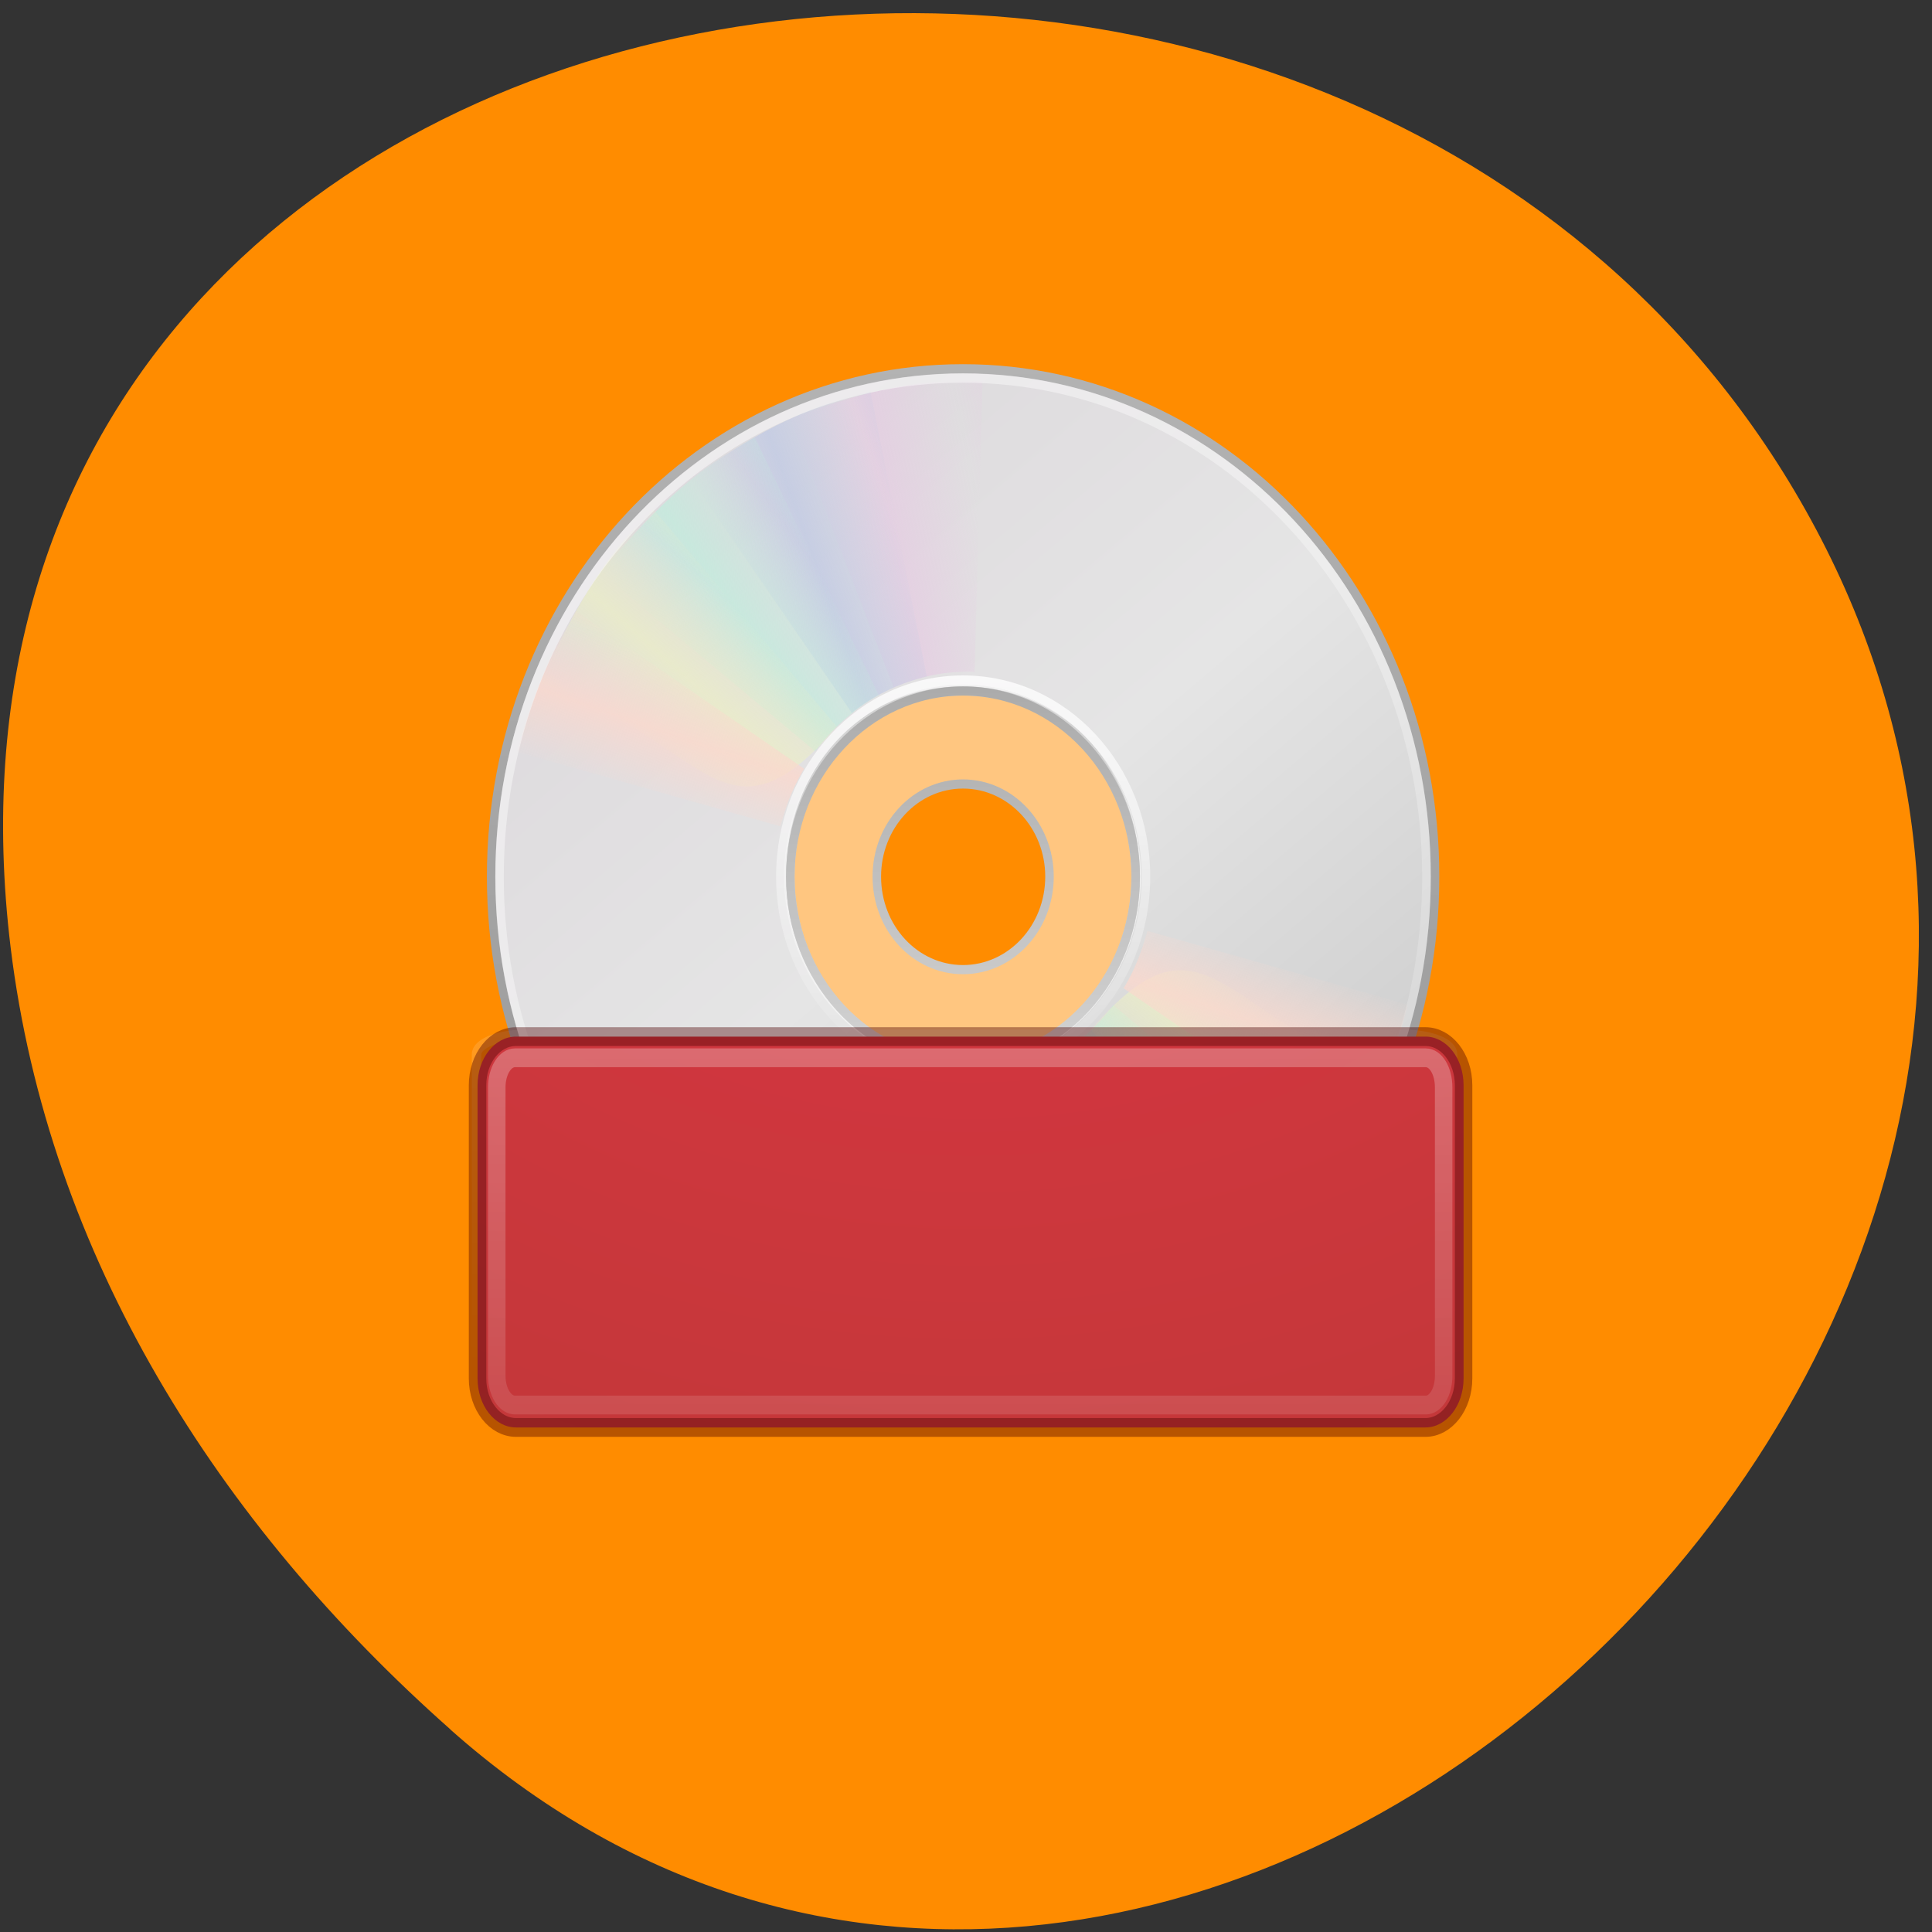 <svg xmlns="http://www.w3.org/2000/svg" xmlns:xlink="http://www.w3.org/1999/xlink" viewBox="0 0 22 22"><rect x="0" y="0" width="22" height="22" fill="#333333" stroke="none"/><defs><clipPath><path d="M 0,0 H22 V22 H0 z"/></clipPath><filter id="I" filterUnits="objectBoundingBox" x="0" y="0" width="22" height="22"><feColorMatrix type="matrix" in="SourceGraphic" values="0 0 0 0 1 0 0 0 0 1 0 0 0 0 1 0 0 0 1 0"/></filter><linearGradient id="C" gradientUnits="userSpaceOnUse" x1="12.372" y1="16.188" x2="14.609" y2="13.462" spreadMethod="reflect" gradientTransform="matrix(-0.262 0 0 -0.282 17.248 16.749)" xlink:href="#6"/><linearGradient id="B" gradientUnits="userSpaceOnUse" x1="14.08" y1="13.05" x2="16.994" y2="10.732" spreadMethod="reflect" gradientTransform="matrix(-0.262 0 0 -0.282 17.248 16.749)" xlink:href="#5"/><linearGradient id="D" gradientUnits="userSpaceOnUse" x1="10.609" y1="17.886" x2="9.73" y2="20.613" spreadMethod="reflect" gradientTransform="matrix(-0.262 0 0 -0.282 17.248 16.749)" xlink:href="#7"/><linearGradient id="E" gradientUnits="userSpaceOnUse" x1="28.594" y1="20.646" x2="28.29" y2="43.02"><stop stop-color="#fff" stop-opacity="0.8"/><stop offset="1" stop-color="#fff" stop-opacity="0"/></linearGradient><linearGradient id="F" gradientUnits="userSpaceOnUse" y1="5" x2="0" y2="43" gradientTransform="matrix(1.502 0 0 1.489 -4.528 -5.569)"><stop stop-color="#fff" stop-opacity="0.4"/><stop offset="1" stop-color="#fff" stop-opacity="0"/></linearGradient><linearGradient id="H" gradientUnits="userSpaceOnUse" y1="3" x2="0" y2="74" gradientTransform="matrix(1.119 0 0 1.11 -3.818 -6.798)"><stop stop-color="#fff" stop-opacity="0.6"/><stop offset="1" stop-color="#fff" stop-opacity="0"/></linearGradient><linearGradient id="0" gradientUnits="userSpaceOnUse" x1="17.04" y1="13.557" x2="45.44" y2="49.592"><stop stop-color="#dedbde"/><stop offset="0.5" stop-color="#e5e5e5"/><stop offset="1" stop-color="#d1d1d1"/></linearGradient><linearGradient id="A" gradientUnits="userSpaceOnUse" x1="17.495" y1="11.2" x2="21.05" y2="9.796" spreadMethod="reflect" gradientTransform="matrix(-0.262 0 0 -0.282 17.248 16.749)" xlink:href="#4"/><linearGradient id="4" gradientUnits="userSpaceOnUse" x1="17.495" y1="11.2" x2="21.05" y2="9.796" spreadMethod="reflect" gradientTransform="matrix(0.264 0 0 0.285 4.664 3.203)"><stop stop-color="#c1cae4" stop-opacity="0.8"/><stop offset="1" stop-color="#c1cae4" stop-opacity="0"/></linearGradient><linearGradient id="9" gradientUnits="userSpaceOnUse" x1="20.58" y1="10.775" x2="24.274" y2="9.862" spreadMethod="reflect" gradientTransform="matrix(-0.262 -0.008 0.007 -0.282 17.07 16.938)" xlink:href="#3"/><linearGradient id="1" gradientUnits="userSpaceOnUse" y1="3.89" x2="0" y2="59.824"><stop stop-color="#b3b3b3"/><stop offset="1" stop-color="#959595"/></linearGradient><linearGradient id="2" gradientUnits="userSpaceOnUse" y1="21.23" x2="0" y2="42.45"><stop stop-color="#aaa"/><stop offset="1" stop-color="#d4d4d4"/></linearGradient><linearGradient id="3" gradientUnits="userSpaceOnUse" x1="20.58" y1="10.775" x2="24.274" y2="9.862" spreadMethod="reflect" gradientTransform="matrix(0.264 0.008 -0.007 0.284 4.847 3.01)"><stop stop-color="#e5cde2" stop-opacity="0.8"/><stop offset="1" stop-color="#e5cde2" stop-opacity="0"/></linearGradient><linearGradient id="5" gradientUnits="userSpaceOnUse" x1="14.08" y1="13.05" x2="16.994" y2="10.732" spreadMethod="reflect" gradientTransform="matrix(0.264 0 0 0.285 4.664 3.203)"><stop stop-color="#c3ebdd" stop-opacity="0.8"/><stop offset="1" stop-color="#c3ebdd" stop-opacity="0"/></linearGradient><linearGradient id="7" gradientUnits="userSpaceOnUse" x1="10.609" y1="17.886" x2="9.73" y2="20.613" spreadMethod="reflect" gradientTransform="matrix(0.264 0 0 0.285 4.664 3.203)"><stop stop-color="#fbd8cd" stop-opacity="0.8"/><stop offset="1" stop-color="#fbd8cd" stop-opacity="0"/></linearGradient><linearGradient id="8" gradientUnits="userSpaceOnUse" x1="12.833" y1="2.892" x2="64.65" y2="72.02"><stop stop-color="#fff" stop-opacity="0.502"/><stop offset="1" stop-color="#fff" stop-opacity="0"/></linearGradient><linearGradient id="6" gradientUnits="userSpaceOnUse" x1="12.372" y1="16.188" x2="14.609" y2="13.462" spreadMethod="reflect" gradientTransform="matrix(0.264 0 0 0.285 4.664 3.203)"><stop stop-color="#ebedc7" stop-opacity="0.8"/><stop offset="1" stop-color="#ebedc7" stop-opacity="0"/></linearGradient><mask><g filter="url(#I)"><path fill-opacity="0.2" d="M 0,0 H22 V22 H0 z"/></g></mask><radialGradient id="G" gradientUnits="userSpaceOnUse" cx="12.984" cy="42.991" r="26" gradientTransform="matrix(0 3.077 -4.082 0 207.49 -22.952)"><stop stop-color="#d26739"/><stop offset="0.262" stop-color="#d2363f"/><stop offset="0.705" stop-color="#c03838"/><stop offset="1" stop-color="#5b0000"/></radialGradient></defs><path d="m 5.129 19.695 c 8.117 7.199 20.605 -4.156 15.555 -13.66 c -5.105 -9.609 -21.996 -7.05 -20.563 4.754 c 0.43 3.512 2.359 6.559 5.01 8.906" fill="#ff8c00"/><path d="m 58.849 31.827 c 0 -15.11 -12.165 -27.28 -27.29 -27.28 c -15.12 0 -27.27 12.164 -27.27 27.28 c 0 15.13 12.145 27.3 27.27 27.3 c 15.12 0 27.29 -12.164 27.29 -27.3 m -17.304 0 c 0 5.492 -4.366 9.989 -9.982 9.989 c -5.715 0 -9.982 -4.608 -9.982 -9.989 c 0 -5.492 4.048 -9.971 9.982 -9.971 c 5.933 0 9.982 4.589 9.982 9.971" transform="matrix(0.197 0 0 0.212 4.748 3.235)" fill="url(#0)" stroke="url(#1)" stroke-width="0.492"/><path d="m 10.961 7.793 c -1.121 0 -2.031 0.98 -2.031 2.187 c 0 1.211 0.91 2.188 2.031 2.188 c 1.121 0 2.031 -0.977 2.031 -2.188 c 0 -1.207 -0.91 -2.187 -2.031 -2.187 m 0 1.094 c 0.563 0 1.016 0.492 1.016 1.094 c 0 0.605 -0.453 1.094 -1.016 1.094 c -0.559 0 -1.016 -0.488 -1.016 -1.094 c 0 -0.602 0.457 -1.094 1.016 -1.094" fill="#fff" fill-opacity="0.502"/><path d="m 31.562 21.856 c -5.497 0 -9.982 4.479 -9.982 9.971 c 0 5.511 4.485 9.989 9.982 9.989 c 5.517 0 9.982 -4.479 9.982 -9.989 c 0 -5.492 -4.465 -9.971 -9.982 -9.971 m 0 4.995 c 2.758 0 5 2.23 5 4.976 c 0 2.765 -2.242 4.995 -5 4.995 c -2.758 0 -4.981 -2.23 -4.981 -4.995 c 0 -2.746 2.223 -4.976 4.981 -4.976" transform="matrix(0.197 0 0 0.212 4.748 3.235)" fill="none" stroke="url(#2)" stroke-linejoin="round" stroke-width="0.492"/><path d="m 8.996 4.77 l 1.18 3.059 c 0.277 -0.121 0.578 -0.188 0.895 -0.18 c 0.012 0.004 0.02 0.004 0.027 0.004 l 0.09 -3.309 c -0.777 -0.043 -1.469 0.145 -2.191 0.426" fill="url(#3)"/><path d="m 7.867 5.453 l 1.832 2.664 c 0.242 -0.191 0.52 -0.332 0.832 -0.406 c 0.008 0 0.016 -0.004 0.023 -0.004 l -0.641 -3.246 c -0.766 0.16 -1.406 0.531 -2.047 0.992" fill="url(#4)"/><path d="m 6.844 6.52 l 2.438 2.035 c 0.188 -0.25 0.422 -0.465 0.703 -0.625 c 0.008 -0.004 0.016 -0.008 0.023 -0.012 l -1.414 -2.938 c -0.699 0.367 -1.242 0.914 -1.746 1.539" fill="url(#5)"/><path d="m 6.152 7.777 c 1.898 0.637 2.074 2 3.379 0.5 l -2.09 -2.477 c -0.59 0.551 -0.949 1.23 -1.289 1.977" fill="url(#6)"/><path d="m 6.555 6.957 c -0.313 0.5 -0.504 1.035 -0.668 1.605 l 3 0.848 c 0.055 -0.215 0.137 -0.43 0.254 -0.629 c 0.004 -0.008 0.012 -0.02 0.016 -0.027" fill="url(#7)"/><path d="m 31.562 5.05 c -14.844 0 -26.79 11.943 -26.79 26.798 c 0 14.836 11.946 26.779 26.79 26.779 c 14.844 0 26.79 -11.943 26.79 -26.779 c 0 -14.855 -11.946 -26.798 -26.79 -26.798" transform="matrix(0.197 0 0 0.212 4.748 3.235)" fill="none" stroke="url(#8)" stroke-width="0.492"/><path d="m 12.957 15.195 l -1.172 -3.03 c -0.273 0.121 -0.57 0.188 -0.887 0.176 c -0.008 0 -0.016 0 -0.023 0 l -0.09 3.277 c 0.77 0.043 1.453 -0.141 2.172 -0.422" fill="url(#9)"/><path d="m 14.07 14.52 l -1.816 -2.641 c -0.238 0.188 -0.516 0.328 -0.824 0.402 c -0.008 0 -0.016 0.004 -0.023 0.004 l 0.637 3.215 c 0.758 -0.156 1.395 -0.523 2.027 -0.98" fill="url(#A)"/><path d="m 15.09 13.465 l -2.414 -2.02 c -0.184 0.25 -0.418 0.461 -0.699 0.617 c -0.008 0.004 -0.012 0.008 -0.02 0.012 l 1.402 2.91 c 0.691 -0.363 1.23 -0.902 1.73 -1.52" fill="url(#B)"/><path d="m 15.773 12.215 c -1.879 -0.633 -2.059 -1.98 -3.348 -0.492 l 2.07 2.453 c 0.582 -0.547 0.941 -1.223 1.277 -1.961" fill="url(#C)"/><path d="m 15.375 13.03 c 0.309 -0.492 0.5 -1.023 0.66 -1.59 l -2.969 -0.84 c -0.059 0.215 -0.137 0.426 -0.254 0.625 c -0.008 0.008 -0.012 0.02 -0.02 0.027" fill="url(#D)"/><g fill="none"><path d="m 31.562 21.266 c -5.854 0 -10.557 4.718 -10.557 10.561 c 0 5.861 4.703 10.579 10.557 10.579 c 5.854 0 10.577 -4.718 10.577 -10.579 c 0 -5.842 -4.723 -10.561 -10.577 -10.561" transform="matrix(0.197 0 0 0.212 4.748 3.235)" stroke="url(#E)" stroke-width="0.492"/><path d="m 6.241 40.32 h 50.821 c 1.548 0 2.798 0.479 2.798 1.051 v 18.91 c 0 0.571 -1.25 1.032 -2.798 1.032 h -50.821 c -1.548 0 -2.798 -0.461 -2.798 -1.032 v -18.91 c 0 -0.571 1.25 -1.051 2.798 -1.051" transform="matrix(0.197 0 0 0.212 4.748 3.235)" stroke="url(#F)" stroke-linejoin="round" stroke-linecap="round" stroke-width="0.548"/></g><g stroke-linejoin="round" stroke-linecap="round" stroke-width="1.01"><path d="m 5.725 40.42 h 52.57 c 1.211 0 2.203 1.161 2.203 2.617 v 15.74 c 0 1.456 -0.992 2.636 -2.203 2.636 h -52.57 c -1.23 0 -2.223 -1.18 -2.223 -2.636 v -15.74 c 0 -1.456 0.992 -2.617 2.223 -2.617" transform="matrix(0.197 0 0 0.212 4.748 3.235)" stroke-opacity="0.4" fill="url(#G)" stroke="#4c0002"/><path d="m 5.666 41.558 h 52.647 c 0.575 0 1.032 0.7 1.032 1.585 v 15.5 c 0 0.866 -0.456 1.567 -1.032 1.567 h -52.647 c -0.575 0 -1.052 -0.7 -1.052 -1.567 v -15.5 c 0 -0.885 0.476 -1.585 1.052 -1.585" transform="matrix(0.197 0 0 0.212 4.748 3.235)" fill="none" stroke="url(#H)"/></g></svg>